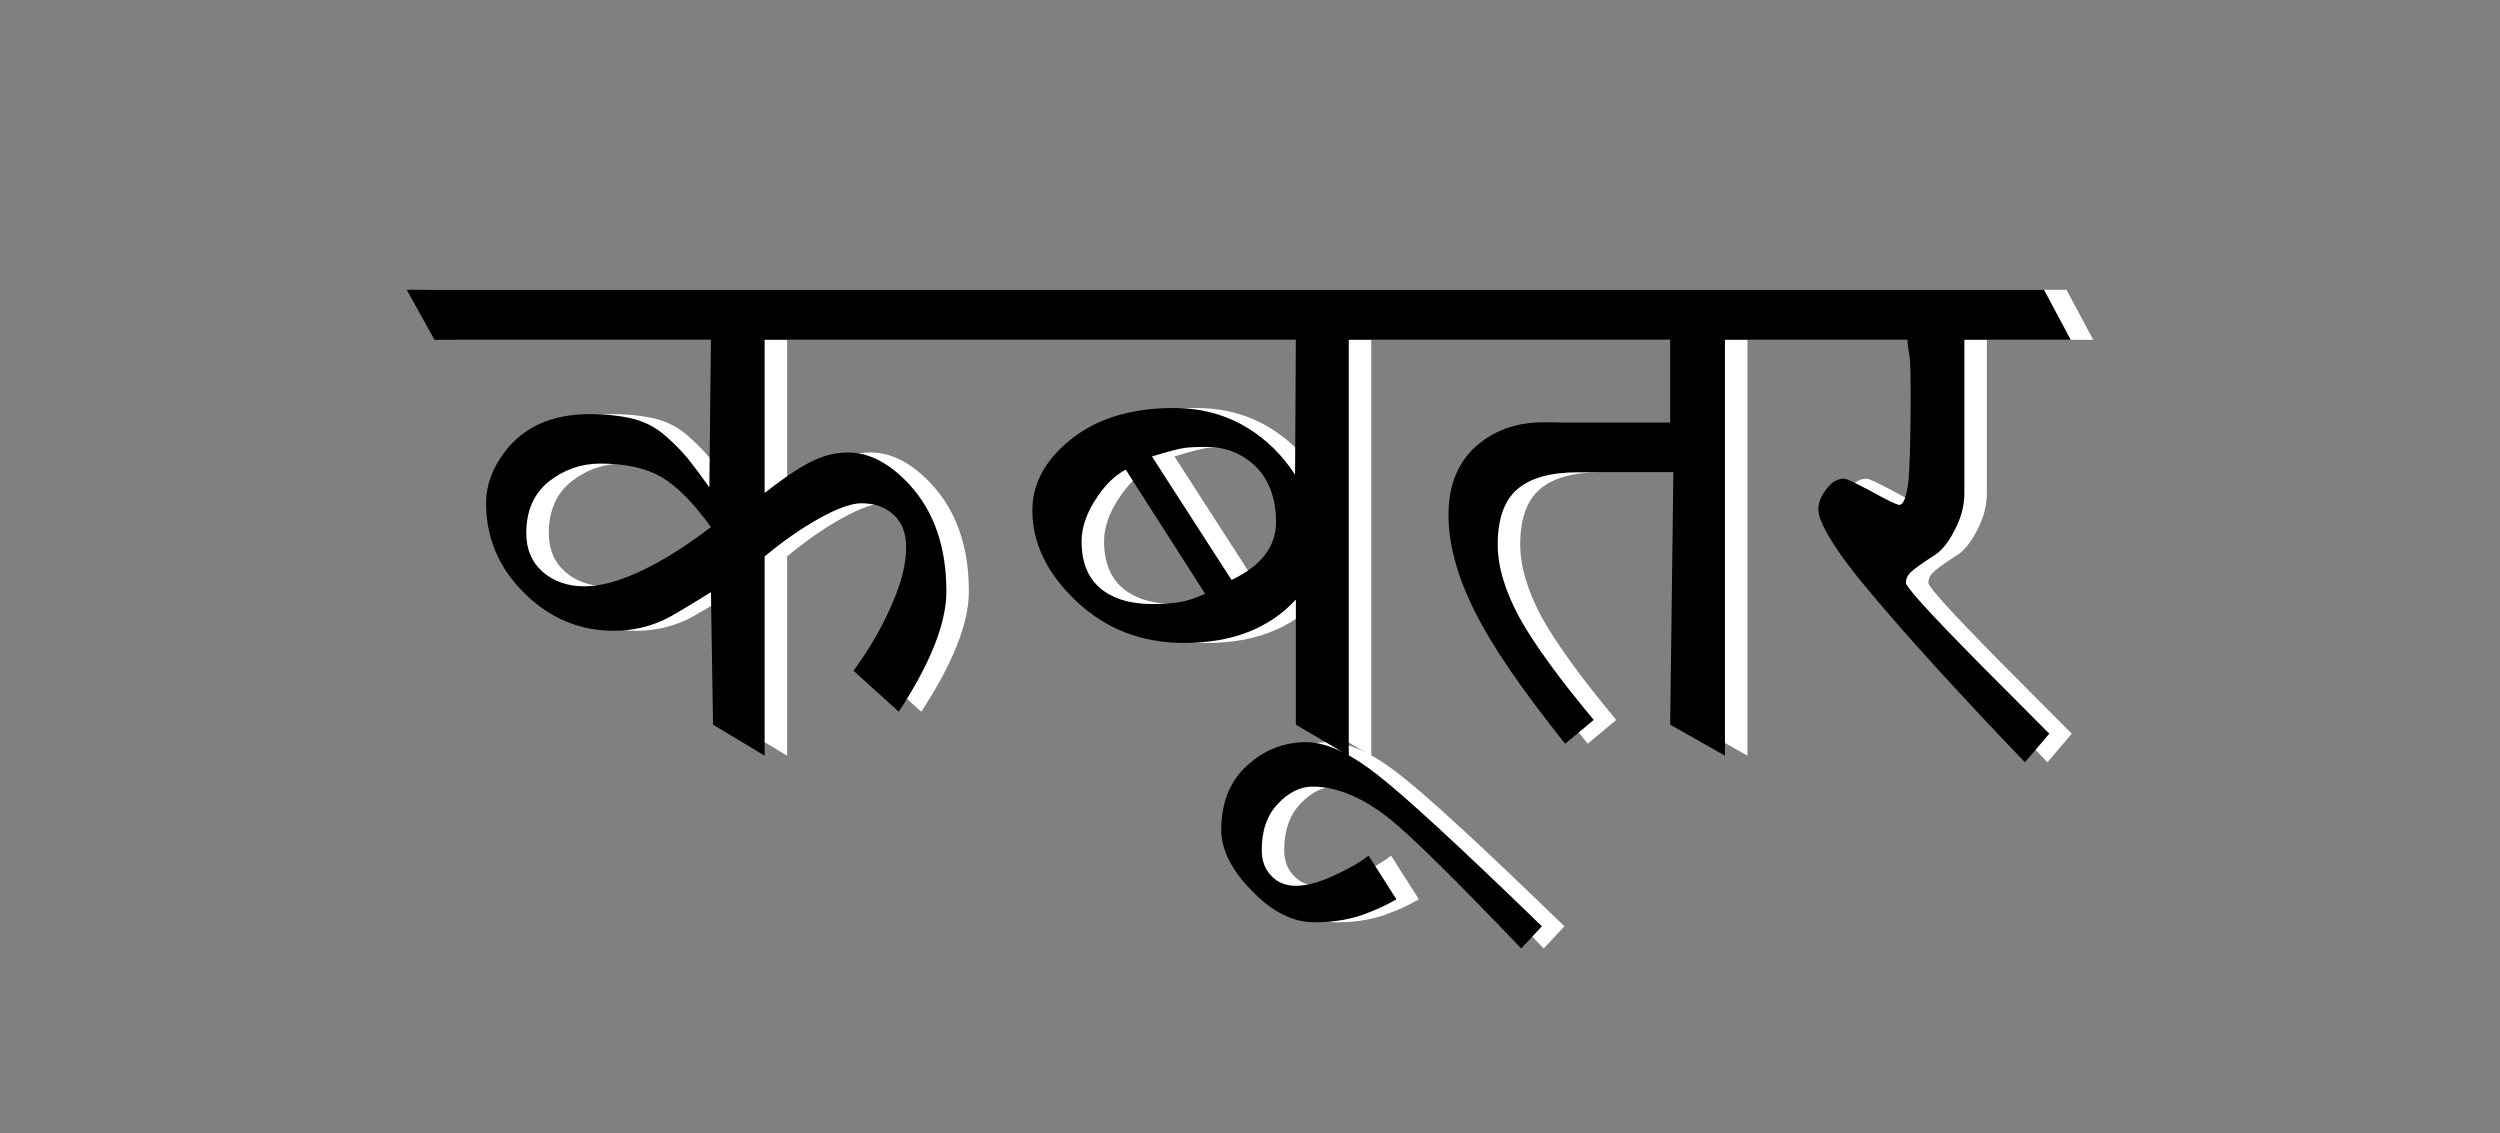 
<svg xmlns="http://www.w3.org/2000/svg" version="1.1" xmlns:xlink="http://www.w3.org/1999/xlink" preserveAspectRatio="none" x="0px" y="0px" width="567px" height="257px" viewBox="0 0 567 257">
<rect x="0" y="0" width="567" height="257" fill="#808080" stroke="none"/>
<defs>
<g id="Symbol_59_copy_2_4_Layer2_0_FILL">
<path fill="#FFFFFF" stroke="none" d="
M 13 -36.45
L 12.85 -10.95
Q 9.25 -16.5 3.85 -19.8 -2.3 -23.55 -10.1 -23.55 -22.9 -23.55 -30.5 -16.8 -36.8 -11.25 -36.8 -4.2 -36.8 5.1 -28.45 13 -20.1 20.85 -8.1 20.85 5.45 20.85 13 12.65
L 13 36.3 21.95 41.55
Q 18.108 39.6 14.95 39.6 8.65 39.6 3.8 44 -1.1 48.45 -1.1 56.2 -1.1 61.8 4.7 67.7 10.4 73.65 16.55 73.65 22.3 73.65 26.75 71.8 29.45 70.8 32 69.3
L 26.75 61.05
Q 24.25 63 20.1 64.85 16 66.75 13 66.75 10.1 66.75 8.35 64.85 6.55 63 6.55 60 6.55 54.45 9.6 51.25 12.7 48 16.15 48 23.15 48 31 54.3 37.3 59.45 55.6 78.6
L 59.5 74.4
Q 36 51.6 28.2 45.6 25.46 43.465 23 42.1
L 23 -36.45 83.75 -36.45 83.75 -20.85 59.75 -20.85
Q 52.75 -20.85 47.8 -16.95 41.85 -12.25 41.85 -3.35 41.85 4.95 46.75 14.75 51.6 24.55 63.9 39.9
L 69.3 35.4
Q 59.3 23.4 55.2 15.95 51.15 8.4 51.15 2.25 51.15 -4.95 54.8 -8.15 58.5 -11.4 66.3 -11.4
L 84.35 -11.4 83.75 36.3 94.1 42.15 94.1 -36.45 128.6 -36.45
Q 128.6 -35.4 129.05 -32.85 129.2 -30.85 129.2 -26.4 129.2 -12.95 128.7 -9.1 128.15 -5.25 127.05 -5.25 126.35 -5.25 121.85 -7.75 117.3 -10.2 116.6 -10.2 114.75 -10.2 113.3 -8.25 111.75 -6.35 111.75 -4.35 111.75 -2.9 113.15 -0.35 115.05 3.25 119.3 8.55 124.95 15.5 133.8 25.25 142.65 34.95 150.8 43.4
L 155.4 38
Q 148.65 31.25 141.95 24.5 128.3 10.65 128.3 9.5 128.3 8.4 129.1 7.6 129.9 6.75 133.35 4.5 135.65 3.2 137.45 -0.35 139.35 -3.85 139.35 -7.5
L 139.35 -36.45 159.45 -36.45 154.4 -45.9 -155.05 -45.9 -149.8 -36.45 -97.55 -36.45 -97.85 -8.55
Q -99.85 -11.4 -101.95 -14.05 -104.15 -16.65 -106.75 -18.8 -109.3 -20.85 -112.8 -21.65 -116.3 -22.4 -120.4 -22.4 -131.05 -22.4 -136.45 -15.35 -140.05 -10.65 -140.05 -5.6 -140.05 4.3 -132.8 11.45 -125.6 18.55 -115.9 18.55 -110.85 18.55 -106.35 16.45 -104.45 15.55 -97.55 11.25
L -97.15 36.3 -87.4 42.15 -87.4 4.5
Q -82.25 0.2 -77.15 -2.65 -71.95 -5.55 -69.1 -5.55 -65.35 -5.55 -63 -3.35 -60.65 -1.2 -60.65 2.75 -60.65 7.5 -63.45 13.8 -66.2 20.1 -70.6 26.1
L -62.05 33.85
Q -53.05 20.1 -53.05 11.1 -53.05 -1.5 -60.05 -9.1 -65.65 -15.15 -71.65 -15.15 -75.55 -15.15 -79.4 -13 -82.4 -11.4 -87.4 -7.5
L -87.4 -36.45 13 -36.45
M 4.95 -12.95
Q 9.25 -9.05 9.25 -1.95 9.25 4.95 0.85 8.95
L -14.2 -14.4
Q -9.55 -15.8 -8.1 -16 -6.7 -16.2 -3.85 -16.2 1.2 -16.2 4.95 -12.95
M -118.45 -13.05
Q -111.25 -13.05 -106.8 -10.45 -102.4 -7.8 -97.55 -1.05 -104.3 4.15 -110.55 7.15 -116.85 10.15 -121.45 10.15 -126.15 10.15 -129.3 7.45 -132.45 4.7 -132.45 0.1 -132.45 -6.2 -128.2 -9.65 -123.85 -13.05 -118.45 -13.05
M -24.5 -6.8
Q -22.1 -10.35 -19.15 -11.9
L -4.15 11.55
Q -6.85 12.8 -9.05 13.15 -11.35 13.5 -14.05 13.5 -19.75 13.5 -23.2 11.1 -27.5 8.1 -27.5 1.65 -27.5 -2.4 -24.5 -6.8 Z"/>
</g>

<g id="Symbol_59_copy_2_4_Layer1_0_FILL">
<path fill="#000000" stroke="none" d="
M 8.75 -36.45
L 8.6 -10.95
Q 5 -16.5 -0.4 -19.8 -6.55 -23.55 -14.35 -23.55 -27.15 -23.55 -34.75 -16.8 -41.05 -11.25 -41.05 -4.2 -41.05 5.1 -32.7 13 -24.35 20.85 -12.35 20.85 1.2 20.85 8.75 12.65
L 8.75 36.3 17.7 41.55
Q 13.858 39.6 10.7 39.6 4.4 39.6 -0.45 44 -5.35 48.45 -5.35 56.2 -5.35 61.8 0.45 67.7 6.15 73.65 12.3 73.65 18.05 73.65 22.5 71.8 25.2 70.8 27.75 69.3
L 22.5 61.05
Q 20 63 15.85 64.85 11.75 66.75 8.75 66.75 5.85 66.75 4.1 64.85 2.3 63 2.3 60 2.3 54.45 5.35 51.25 8.45 48 11.9 48 18.9 48 26.75 54.3 33.05 59.45 51.35 78.6
L 55.25 74.4
Q 31.75 51.6 23.95 45.6 21.21 43.465 18.75 42.1
L 18.75 -36.45 79.5 -36.45 79.5 -20.85 55.5 -20.85
Q 48.5 -20.85 43.55 -16.95 37.6 -12.25 37.6 -3.35 37.6 4.95 42.5 14.75 47.35 24.55 59.65 39.9
L 65.05 35.4
Q 55.05 23.4 50.95 15.95 46.9 8.4 46.9 2.25 46.9 -4.95 50.55 -8.15 54.25 -11.4 62.05 -11.4
L 80.1 -11.4 79.5 36.3 89.85 42.15 89.85 -36.45 124.35 -36.45
Q 124.35 -35.4 124.8 -32.85 124.95 -30.85 124.95 -26.4 124.95 -12.95 124.45 -9.1 123.9 -5.25 122.8 -5.25 122.1 -5.25 117.6 -7.75 113.05 -10.2 112.35 -10.2 110.5 -10.2 109.05 -8.25 107.5 -6.35 107.5 -4.35 107.5 -2.9 108.9 -0.35 110.8 3.25 115.05 8.55 120.7 15.5 129.55 25.25 138.4 34.95 146.55 43.4
L 151.15 38
Q 144.4 31.25 137.7 24.5 124.05 10.65 124.05 9.5 124.05 8.4 124.85 7.6 125.65 6.75 129.1 4.5 131.4 3.2 133.2 -0.35 135.1 -3.85 135.1 -7.5
L 135.1 -36.45 155.2 -36.45 150.15 -45.9 -159.3 -45.9 -154.05 -36.45 -101.8 -36.45 -102.1 -8.55
Q -104.1 -11.4 -106.2 -14.05 -108.4 -16.65 -111 -18.8 -113.55 -20.85 -117.05 -21.65 -120.55 -22.4 -124.65 -22.4 -135.3 -22.4 -140.7 -15.35 -144.3 -10.65 -144.3 -5.6 -144.3 4.3 -137.05 11.45 -129.85 18.55 -120.15 18.55 -115.1 18.55 -110.6 16.45 -108.7 15.55 -101.8 11.25
L -101.4 36.3 -91.65 42.15 -91.65 4.5
Q -86.5 0.2 -81.4 -2.65 -76.2 -5.55 -73.35 -5.55 -69.6 -5.55 -67.25 -3.35 -64.9 -1.2 -64.9 2.75 -64.9 7.5 -67.7 13.8 -70.45 20.1 -74.85 26.1
L -66.3 33.85
Q -57.3 20.1 -57.3 11.1 -57.3 -1.5 -64.3 -9.1 -69.9 -15.15 -75.9 -15.15 -79.8 -15.15 -83.65 -13 -86.65 -11.4 -91.65 -7.5
L -91.65 -36.45 8.75 -36.45
M 0.7 -12.95
Q 5 -9.05 5 -1.95 5 4.95 -3.4 8.95
L -18.45 -14.4
Q -13.8 -15.8 -12.35 -16 -10.95 -16.2 -8.1 -16.2 -3.05 -16.2 0.7 -12.95
M -132.45 -9.65
Q -128.1 -13.05 -122.7 -13.05 -115.5 -13.05 -111.05 -10.45 -106.65 -7.8 -101.8 -1.05 -108.55 4.15 -114.8 7.15 -121.1 10.15 -125.7 10.15 -130.4 10.15 -133.55 7.45 -136.7 4.7 -136.7 0.1 -136.7 -6.2 -132.45 -9.65
M -28.75 -6.8
Q -26.35 -10.35 -23.4 -11.9
L -8.4 11.55
Q -11.1 12.8 -13.3 13.15 -15.6 13.5 -18.3 13.5 -24 13.5 -27.45 11.1 -31.75 8.1 -31.75 1.65 -31.75 -2.4 -28.75 -6.8 Z"/>
</g>
</defs>

<g transform="matrix( 1, 0, 0, 1, 284.8,118.55) ">
<g transform="matrix( 1.2, 0, 0, 1.2, -1.4,2.25) ">
<g transform="matrix( 1, 0, 0, 1, 0,0) ">
<use xlink:href="#Symbol_59_copy_2_4_Layer2_0_FILL"/>
</g>

<g transform="matrix( 1, 0, 0, 1, 0,0) ">
<use xlink:href="#Symbol_59_copy_2_4_Layer1_0_FILL"/>
</g>
</g>
</g>
</svg>
